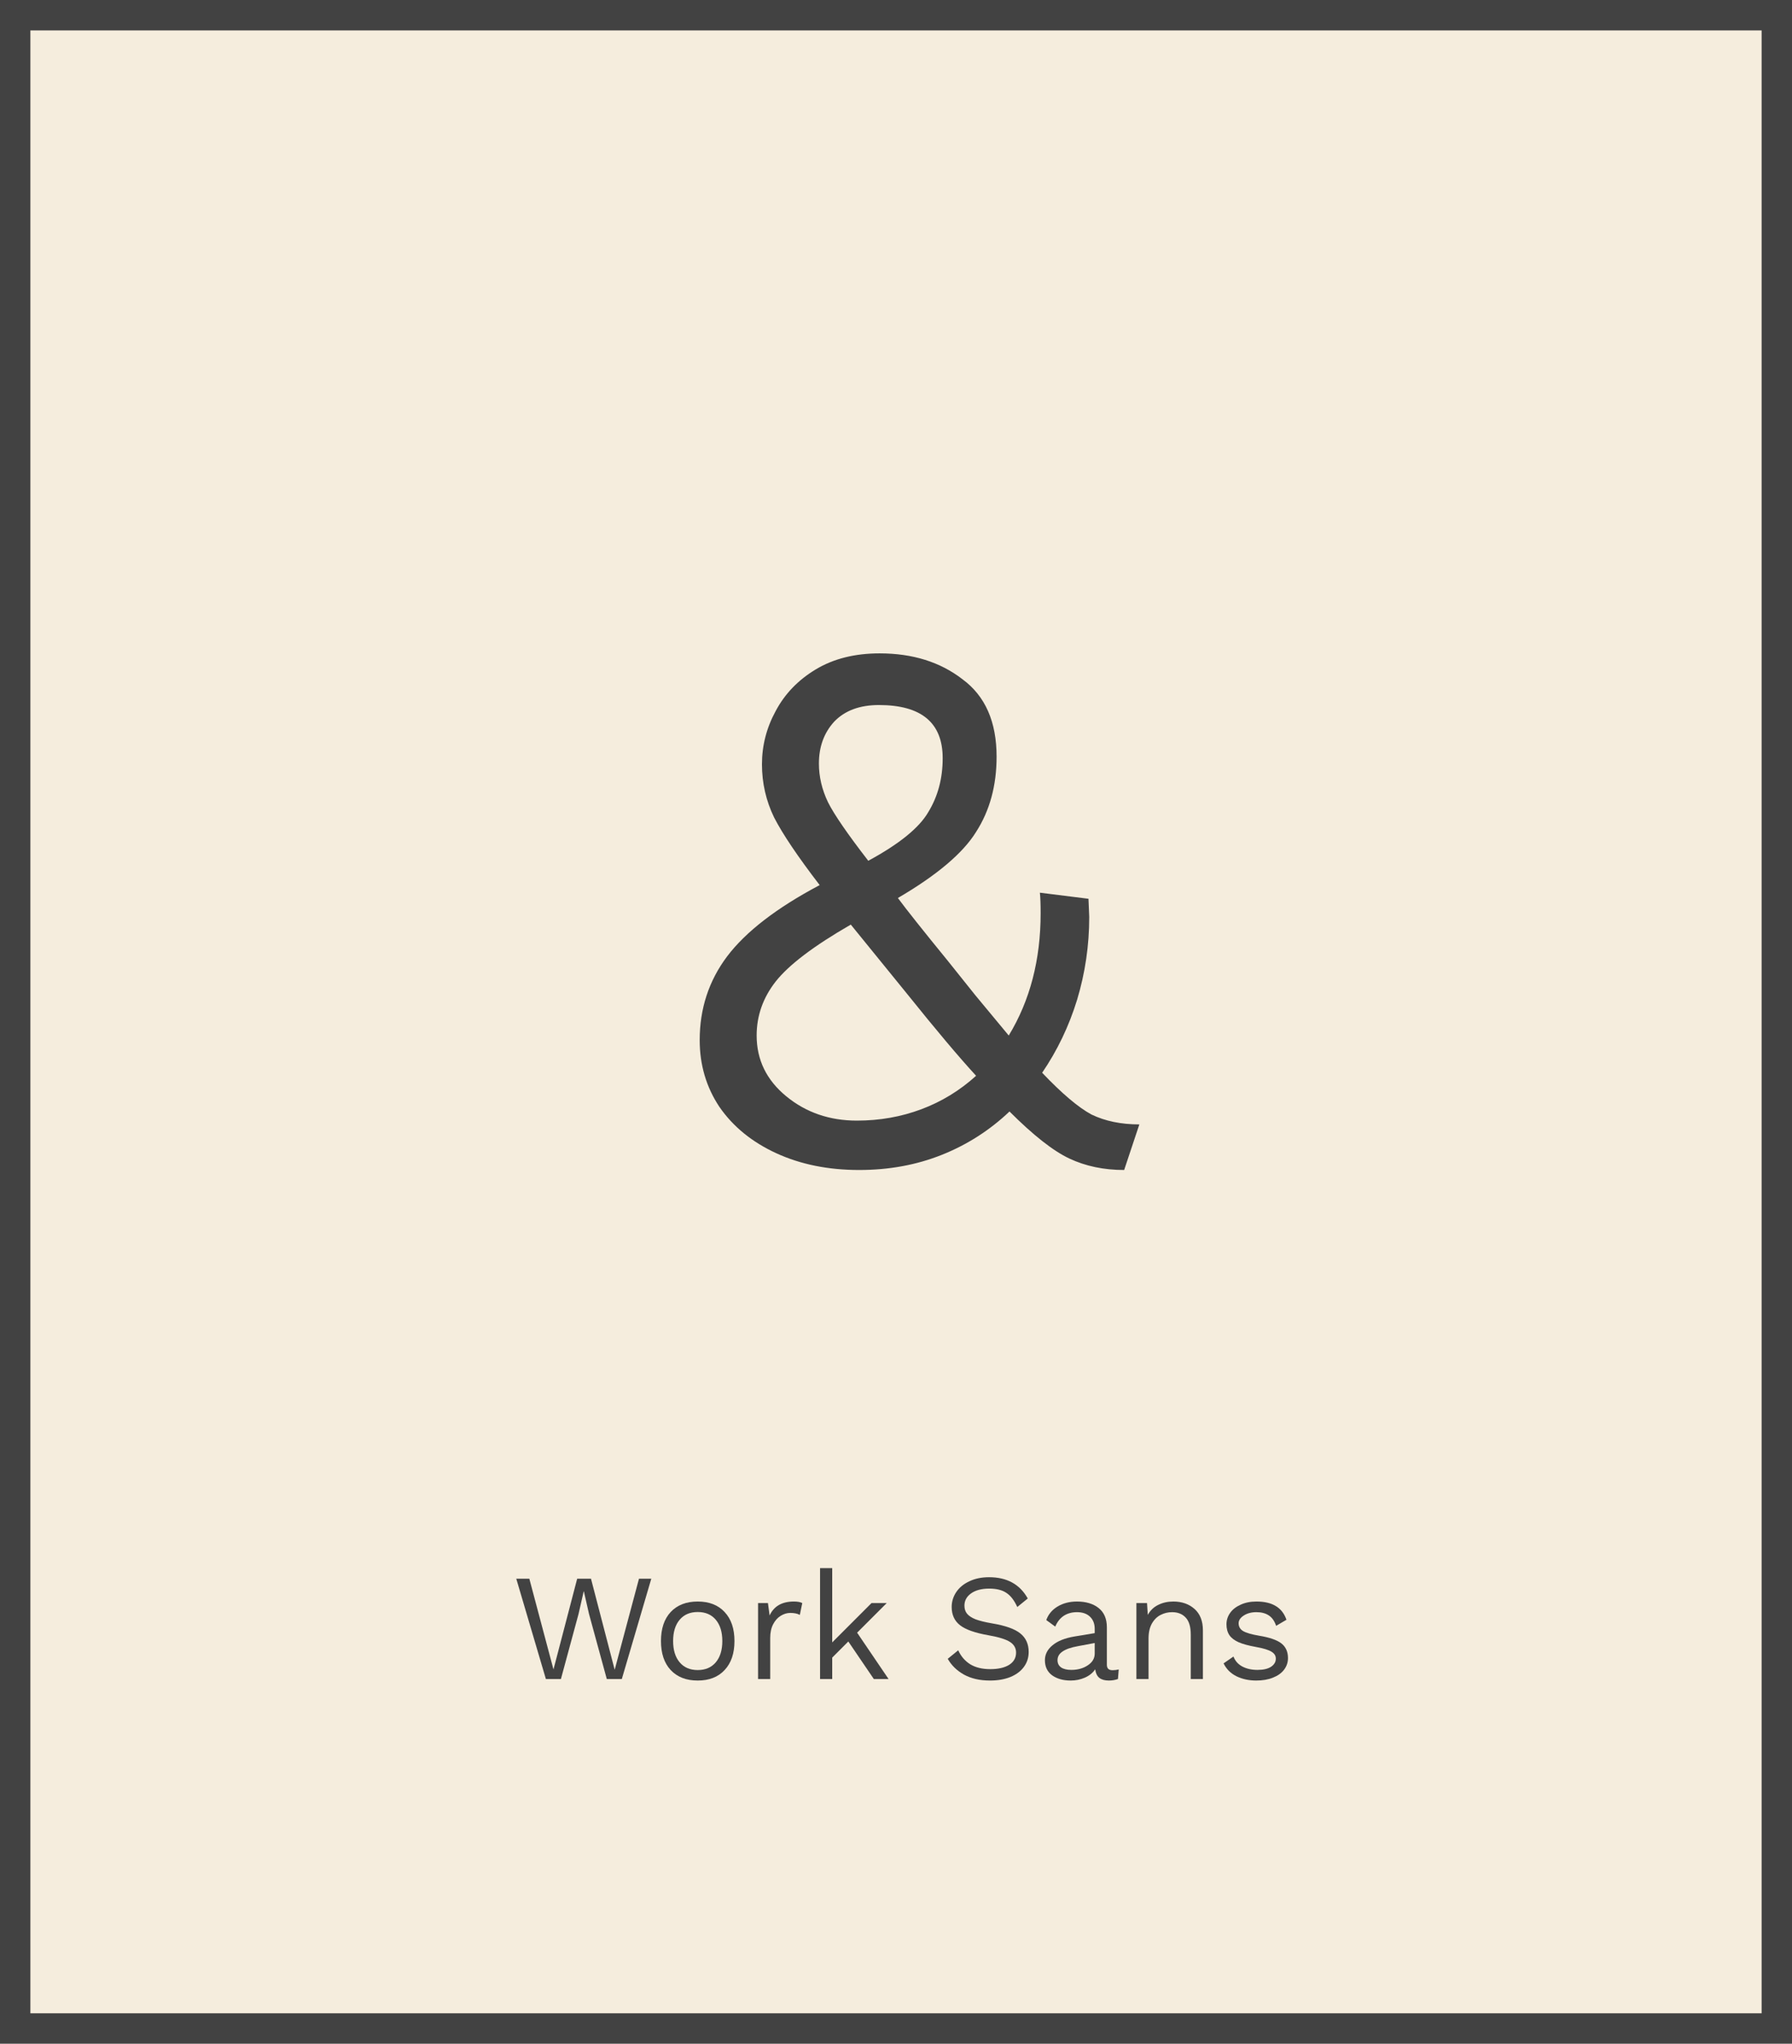 <svg width="236" height="269" viewBox="0 0 236 269" fill="none" xmlns="http://www.w3.org/2000/svg">
<path d="M0 0H236V269H0V0Z" fill="#F5EDDD"/>
<path fill-rule="evenodd" clip-rule="evenodd" d="M232 4H4V265H232V4ZM0 0V269H236V0H0Z" fill="#424242"/>
<path d="M137.248 141.2C139.848 143.933 142.014 145.767 143.748 146.7C145.548 147.567 147.648 148 150.048 148L148.048 154C145.381 154 142.981 153.5 140.848 152.5C138.714 151.5 136.081 149.433 132.948 146.3C130.348 148.767 127.381 150.667 124.048 152C120.714 153.333 117.081 154 113.148 154C109.081 154 105.448 153.267 102.248 151.8C99.048 150.333 96.548 148.3 94.748 145.7C93.014 143.1 92.148 140.167 92.148 136.9C92.148 132.767 93.348 129.1 95.748 125.9C98.214 122.633 102.281 119.5 107.948 116.5C105.081 112.767 103.081 109.8 101.948 107.6C100.881 105.4 100.348 103.067 100.348 100.6C100.348 98.133 100.948 95.8 102.148 93.6C103.348 91.333 105.114 89.5 107.448 88.1C109.781 86.7 112.581 86 115.848 86C120.181 86 123.814 87.133 126.748 89.4C129.748 91.6 131.248 95 131.248 99.6C131.248 103.4 130.348 106.7 128.548 109.5C126.814 112.3 123.381 115.2 118.248 118.2C119.381 119.733 121.581 122.5 124.848 126.5L128.448 131L132.848 136.3C135.648 131.7 137.048 126.333 137.048 120.2C137.048 119 137.014 118.1 136.948 117.5L143.348 118.3L143.448 120.7C143.448 124.433 142.914 128.067 141.848 131.6C140.781 135.067 139.248 138.267 137.248 141.2ZM115.748 92.8C113.214 92.8 111.248 93.533 109.848 95C108.514 96.467 107.848 98.3 107.848 100.5C107.848 102.233 108.248 103.933 109.048 105.6C109.848 107.2 111.614 109.767 114.348 113.3C118.414 111.1 121.048 108.967 122.248 106.9C123.514 104.833 124.148 102.467 124.148 99.8C124.148 95.133 121.348 92.8 115.748 92.8ZM112.848 147.5C115.848 147.5 118.681 147 121.348 146C124.014 145 126.414 143.533 128.548 141.6C126.281 139.133 123.248 135.533 119.448 130.8L112.048 121.7C107.181 124.5 103.881 127 102.148 129.2C100.481 131.333 99.648 133.7 99.648 136.3C99.648 139.5 100.948 142.167 103.548 144.3C106.148 146.433 109.248 147.5 112.848 147.5Z" fill="#424242"/>
<path d="M73.871 221H71.891L67.992 207.8H69.712L72.891 219.74L76.011 207.8H77.832L80.951 219.78L84.151 207.8H85.772L81.891 221H79.912L77.572 212.44L76.891 209.46H76.871L76.192 212.44L73.871 221Z" fill="#424242"/>
<path d="M91.887 210.8C93.393 210.8 94.573 211.26 95.427 212.18C96.293 213.1 96.727 214.373 96.727 216C96.727 217.627 96.293 218.9 95.427 219.82C94.573 220.74 93.393 221.2 91.887 221.2C90.38 221.2 89.193 220.74 88.327 219.82C87.473 218.9 87.047 217.627 87.047 216C87.047 214.373 87.473 213.1 88.327 212.18C89.193 211.26 90.38 210.8 91.887 210.8ZM91.887 212.18C90.873 212.18 90.08 212.52 89.507 213.2C88.933 213.88 88.647 214.813 88.647 216C88.647 217.187 88.933 218.12 89.507 218.8C90.08 219.48 90.873 219.82 91.887 219.82C92.9 219.82 93.693 219.48 94.267 218.8C94.84 218.12 95.127 217.187 95.127 216C95.127 214.813 94.84 213.88 94.267 213.2C93.693 212.52 92.9 212.18 91.887 212.18Z" fill="#424242"/>
<path d="M104.555 210.8C105.035 210.8 105.401 210.867 105.655 211L105.335 212.56C105.015 212.387 104.595 212.3 104.075 212.3C103.648 212.3 103.228 212.427 102.815 212.68C102.415 212.92 102.081 213.293 101.815 213.8C101.561 214.293 101.435 214.893 101.435 215.6V221H99.835V211H101.135L101.355 212.64C101.915 211.413 102.981 210.8 104.555 210.8Z" fill="#424242"/>
<path d="M111.719 216.06L109.599 218.18V221H107.999V206.4H109.599V216.18L114.779 211H116.779L112.879 214.9L117.019 221H115.079L111.719 216.06Z" fill="#424242"/>
<path d="M130.253 207.6C132.613 207.6 134.313 208.533 135.353 210.4L133.973 211.52C133.573 210.64 133.093 210.02 132.533 209.66C131.987 209.287 131.233 209.1 130.273 209.1C129.26 209.1 128.46 209.313 127.873 209.74C127.3 210.153 127.013 210.687 127.013 211.34C127.013 211.767 127.127 212.12 127.353 212.4C127.58 212.68 127.953 212.927 128.473 213.14C129.007 213.34 129.74 213.52 130.673 213.68C132.42 213.973 133.653 214.413 134.373 215C135.107 215.587 135.473 216.4 135.473 217.44C135.473 218.187 135.26 218.847 134.833 219.42C134.42 219.98 133.827 220.42 133.053 220.74C132.28 221.047 131.387 221.2 130.373 221.2C129.04 221.2 127.9 220.94 126.953 220.42C126.02 219.9 125.307 219.207 124.813 218.34L126.193 217.22C126.553 218.007 127.08 218.62 127.773 219.06C128.48 219.487 129.36 219.7 130.413 219.7C131.453 219.7 132.28 219.513 132.893 219.14C133.507 218.753 133.813 218.213 133.813 217.52C133.813 216.933 133.547 216.467 133.013 216.12C132.48 215.773 131.533 215.48 130.173 215.24C128.413 214.933 127.167 214.493 126.433 213.92C125.7 213.347 125.333 212.547 125.333 211.52C125.333 210.813 125.533 210.16 125.933 209.56C126.333 208.96 126.907 208.487 127.653 208.14C128.4 207.78 129.267 207.6 130.253 207.6Z" fill="#424242"/>
<path d="M146.531 219.84C146.797 219.84 147.064 219.807 147.331 219.74L147.231 221C146.857 221.133 146.457 221.2 146.031 221.2C145.511 221.2 145.097 221.087 144.791 220.86C144.497 220.633 144.311 220.253 144.231 219.72C143.924 220.187 143.471 220.553 142.871 220.82C142.284 221.073 141.664 221.2 141.011 221.2C140.024 221.2 139.211 220.973 138.571 220.52C137.931 220.053 137.611 219.387 137.611 218.52C137.611 217.76 137.944 217.107 138.611 216.56C139.277 216 140.244 215.613 141.511 215.4L144.171 214.96V214.4C144.171 213.733 143.964 213.2 143.551 212.8C143.137 212.4 142.564 212.2 141.831 212.2C141.164 212.2 140.584 212.36 140.091 212.68C139.611 213 139.237 213.473 138.971 214.1L137.791 213.24C138.057 212.493 138.551 211.9 139.271 211.46C140.004 211.02 140.857 210.8 141.831 210.8C143.017 210.8 143.971 211.087 144.691 211.66C145.411 212.233 145.771 213.08 145.771 214.2V219.12C145.771 219.36 145.831 219.54 145.951 219.66C146.071 219.78 146.264 219.84 146.531 219.84ZM141.091 219.8C141.931 219.8 142.651 219.6 143.251 219.2C143.864 218.8 144.171 218.28 144.171 217.64V216.26L141.931 216.68C141.037 216.84 140.371 217.073 139.931 217.38C139.491 217.673 139.271 218.053 139.271 218.52C139.271 218.933 139.431 219.253 139.751 219.48C140.071 219.693 140.517 219.8 141.091 219.8Z" fill="#424242"/>
<path d="M154.519 210.8C155.652 210.8 156.585 211.127 157.319 211.78C158.052 212.433 158.419 213.373 158.419 214.6V221H156.819V215.16C156.819 214.12 156.592 213.367 156.139 212.9C155.699 212.433 155.105 212.2 154.359 212.2C153.825 212.2 153.325 212.32 152.859 212.56C152.392 212.787 152.005 213.167 151.699 213.7C151.405 214.22 151.259 214.88 151.259 215.68V221H149.659V211H151.059L151.159 212.56C151.492 211.96 151.952 211.52 152.539 211.24C153.125 210.947 153.785 210.8 154.519 210.8Z" fill="#424242"/>
<path d="M165.442 221.2C164.482 221.2 163.615 221.013 162.842 220.64C162.068 220.253 161.502 219.687 161.142 218.94L162.442 218.04C162.668 218.627 163.062 219.067 163.622 219.36C164.182 219.653 164.842 219.8 165.602 219.8C166.388 219.8 166.988 219.66 167.402 219.38C167.815 219.1 168.022 218.747 168.022 218.32C168.022 217.933 167.828 217.627 167.442 217.4C167.055 217.16 166.375 216.953 165.402 216.78C164.442 216.607 163.682 216.4 163.122 216.16C162.562 215.907 162.155 215.593 161.902 215.22C161.648 214.833 161.522 214.36 161.522 213.8C161.522 213.253 161.682 212.753 162.002 212.3C162.322 211.847 162.782 211.487 163.382 211.22C163.982 210.94 164.675 210.8 165.462 210.8C166.528 210.8 167.382 211 168.022 211.4C168.675 211.787 169.142 212.387 169.422 213.2L168.062 214C167.848 213.36 167.522 212.9 167.082 212.62C166.655 212.34 166.115 212.2 165.462 212.2C164.808 212.2 164.255 212.347 163.802 212.64C163.348 212.933 163.122 213.273 163.122 213.66C163.122 214.1 163.315 214.44 163.702 214.68C164.102 214.92 164.808 215.127 165.822 215.3C167.208 215.527 168.188 215.867 168.762 216.32C169.335 216.773 169.622 217.413 169.622 218.24C169.622 218.813 169.448 219.327 169.102 219.78C168.768 220.22 168.282 220.567 167.642 220.82C167.015 221.073 166.282 221.2 165.442 221.2Z" fill="#424242"/>
</svg>
